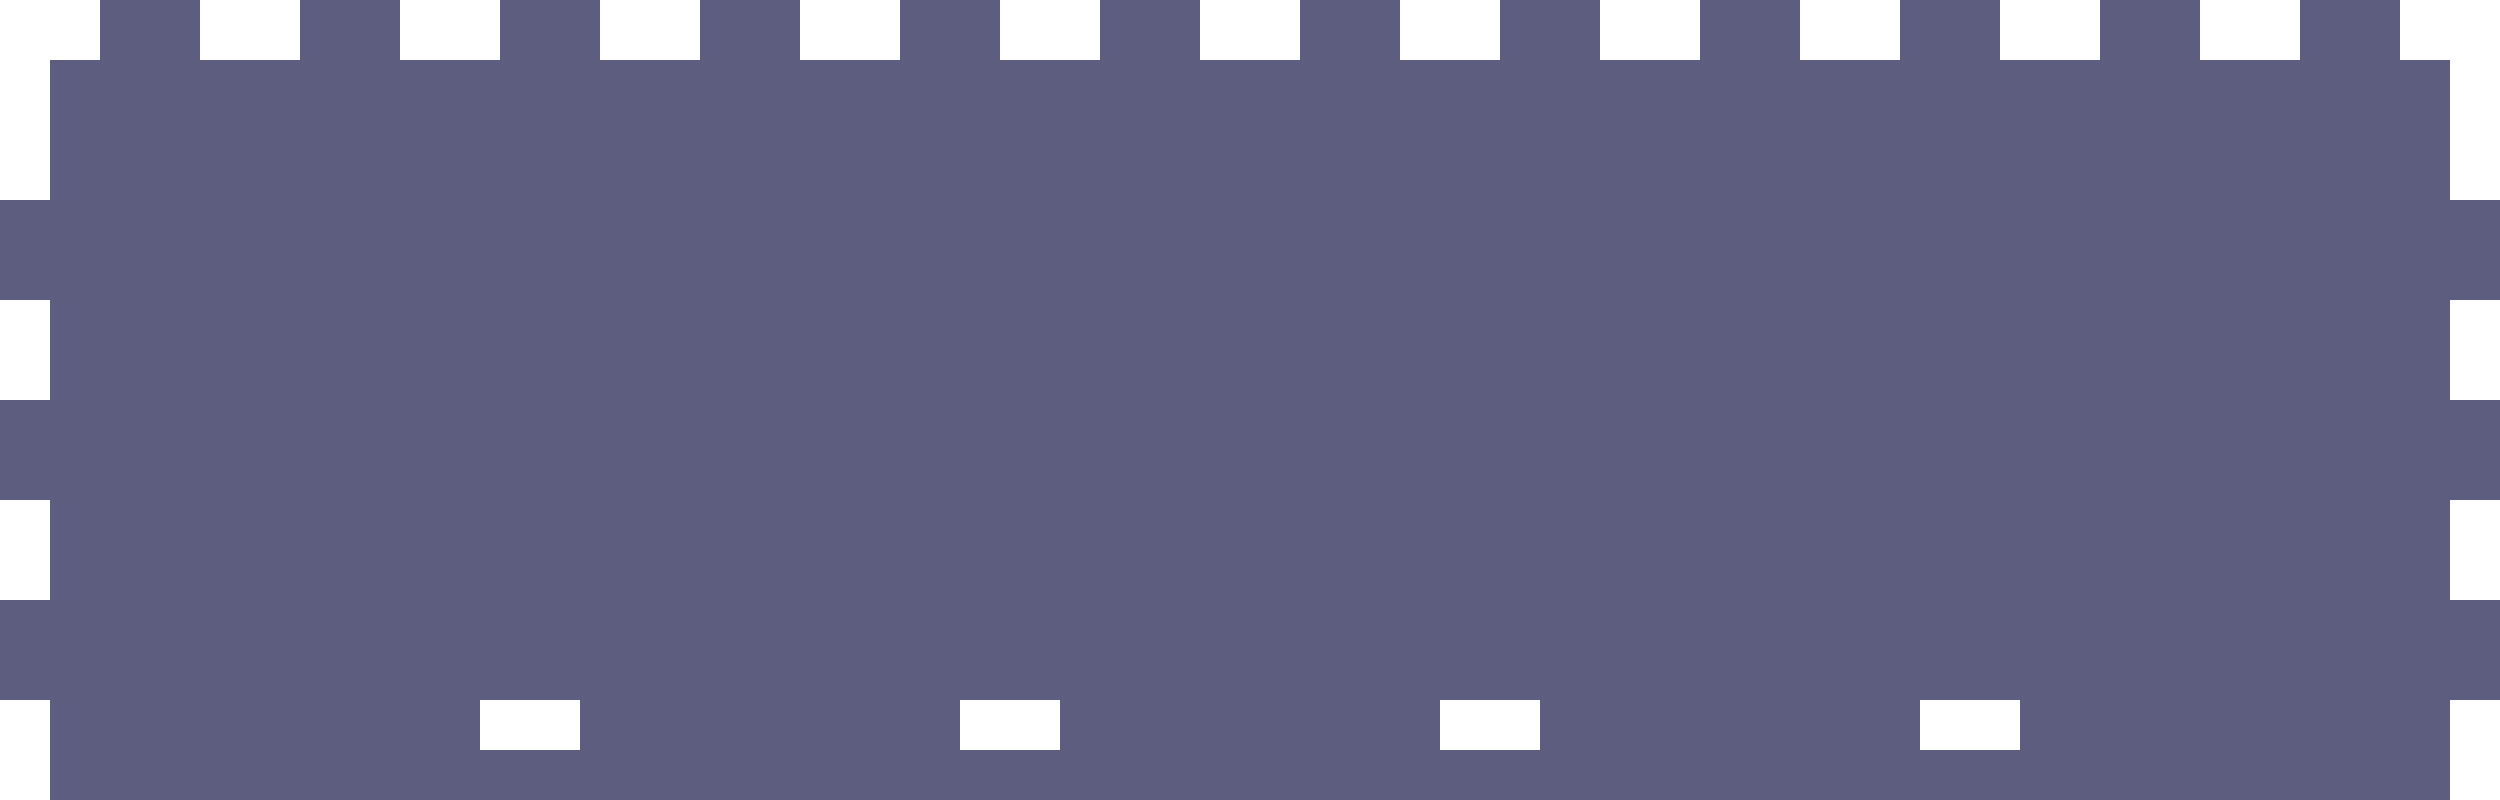 <?xml version="1.0" encoding="UTF-8"?>
<svg width="250px" height="80px" viewBox="0 0 250 80" version="1.1" xmlns="http://www.w3.org/2000/svg" xmlns:xlink="http://www.w3.org/1999/xlink">
    <title>Shape</title>
    <g id="Page-1" stroke="none" stroke-width="1" fill="none" fill-rule="evenodd">
        <g id="braillebuddy-case" transform="translate(-92, -266)" fill="#5D5D7F" fill-rule="nonzero">
            <path d="M112,266 L112,272 L122,272 L122,266 L132,266 L132,272 L142,272 L142,266 L152,266 L152,272 L162,272 L162,266 L172,266 L172,272 L182,272 L182,266 L192,266 L192,272 L202,272 L202,266 L212,266 L212,272 L222,272 L222,266 L232,266 L232,272 L242,272 L242,266 L252,266 L252,272 L262,272 L262,266 L272,266 L272,272 L282,272 L282,266 L292,266 L292,272 L302,272 L302,266 L312,266 L312,272 L322,272 L322,266 L332,266 L332,272 L337,272 L337,286 L342,286 L342,296 L337,296 L337,306 L342,306 L342,316 L337,316 L337,326 L342,326 L342,336 L337,336 L337,346 L97,346 L97,336 L92,336 L92,326 L97,326 L97,316 L92,316 L92,306 L97,306 L97,296 L92,296 L92,286 L97,286 L97,272 L102,272 L102,266 L112,266 Z M150,336 L140,336 L140,341 L150,341 L150,336 Z M198,336 L188,336 L188,341 L198,341 L198,336 Z M246,336 L236,336 L236,341 L246,341 L246,336 Z M294,336 L284,336 L284,341 L294,341 L294,336 Z" id="Shape"></path>
        </g>
    </g>
</svg>